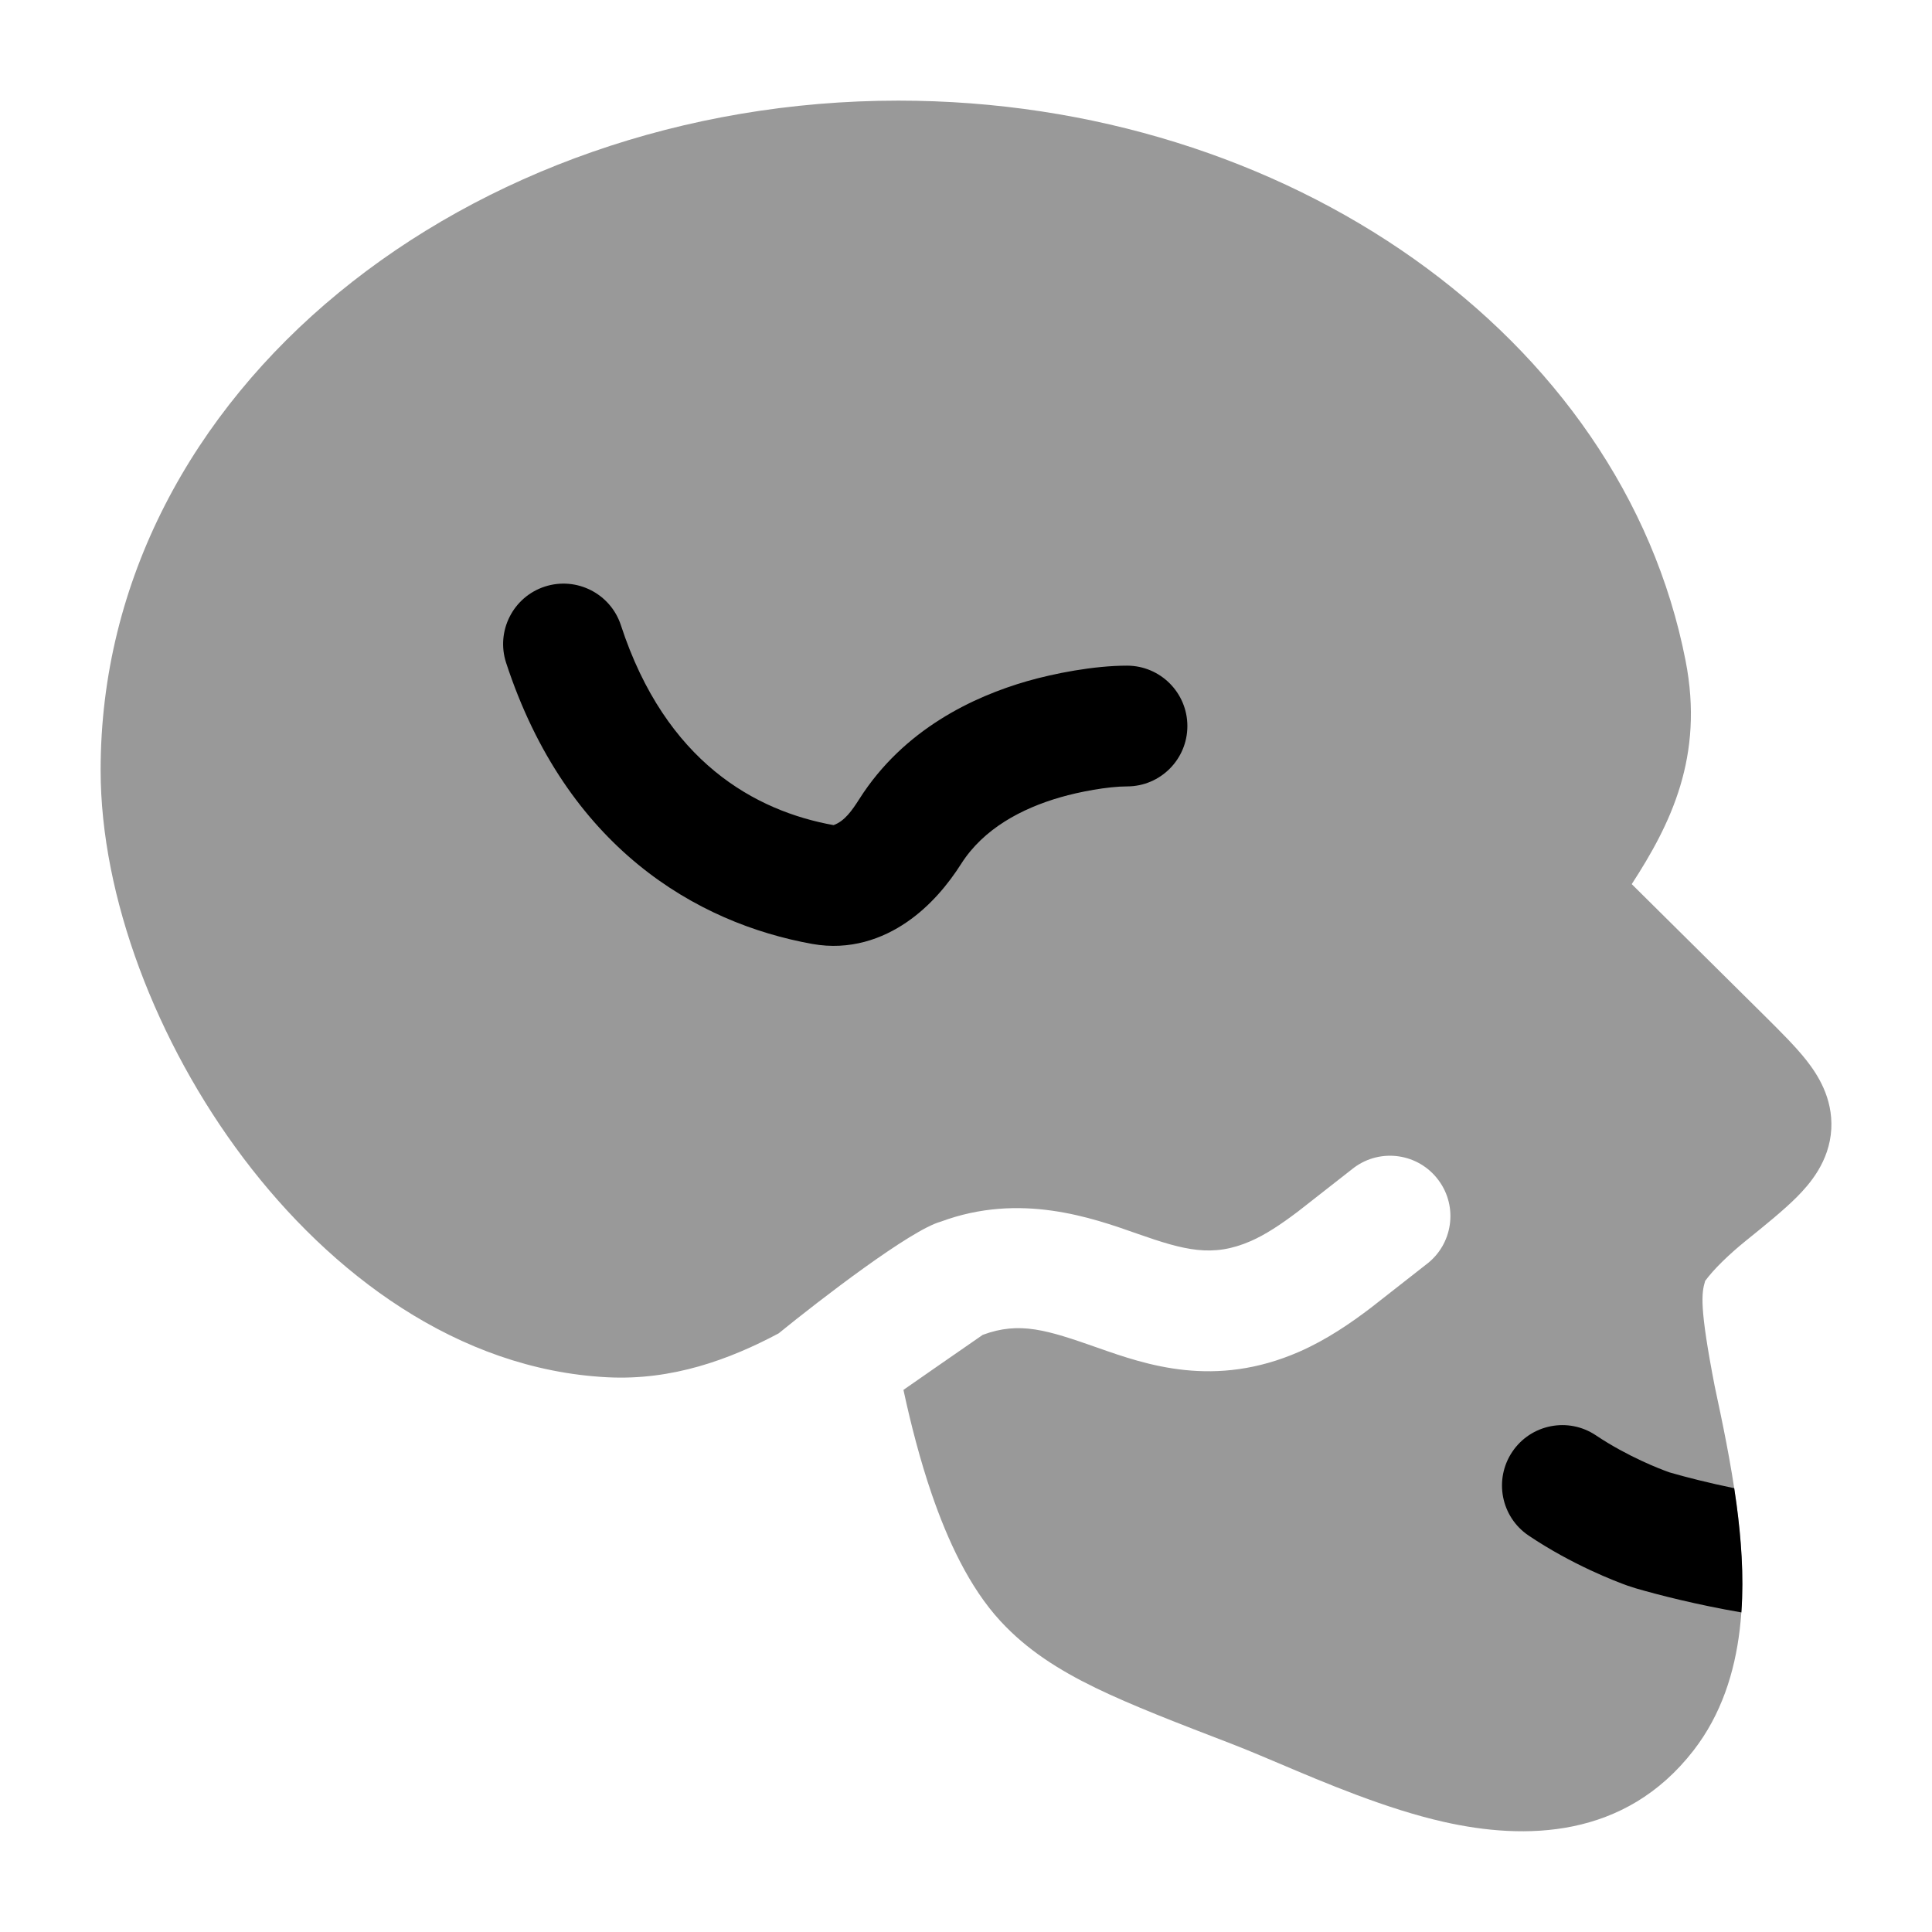 <svg width="24" height="24" viewBox="0 0 24 24" xmlns="http://www.w3.org/2000/svg">
<path opacity="0.4" d="M11.16 1.25C5.827 1.25 1.25 4.846 1.25 9.567C1.25 11.14 1.942 12.953 3.025 14.388C4.106 15.82 5.684 17.014 7.546 17.109C8.352 17.15 9.063 16.888 9.672 16.564C10.188 16.144 11.315 15.277 11.686 15.176C12.671 14.81 13.562 15.126 14.129 15.326C14.713 15.531 15.062 15.625 15.538 15.417C15.718 15.338 15.906 15.215 16.125 15.049L16.82 14.505C17.153 14.258 17.622 14.327 17.869 14.66C18.117 14.992 18.047 15.462 17.715 15.709L17.032 16.244C16.78 16.436 16.481 16.642 16.139 16.792C15.088 17.251 14.239 16.955 13.632 16.741C13.01 16.523 12.668 16.411 12.208 16.582C12.017 16.713 11.228 17.262 11.228 17.262L11.223 17.266C11.316 17.697 11.431 18.142 11.574 18.559C11.769 19.126 12.038 19.716 12.429 20.139C12.756 20.493 13.146 20.742 13.611 20.968C14.058 21.185 14.621 21.402 15.313 21.668L15.343 21.68C15.493 21.738 15.674 21.815 15.876 21.9L15.876 21.9C16.462 22.149 17.226 22.473 17.939 22.633C18.936 22.857 20.183 22.849 21.039 21.743C21.728 20.852 21.7 19.649 21.571 18.685C21.504 18.178 21.397 17.671 21.3 17.217C21.11 16.233 21.136 16.066 21.182 15.912C21.287 15.768 21.478 15.583 21.683 15.417C21.927 15.22 22.155 15.036 22.32 14.871C22.475 14.715 22.727 14.432 22.749 14.024C22.769 13.637 22.578 13.347 22.438 13.169C22.303 12.998 22.114 12.811 21.924 12.622L20.27 10.983C20.751 10.242 21.172 9.399 20.939 8.208C20.15 4.168 15.981 1.25 11.16 1.25Z" fill="currentColor"/>
<path d="M21.543 18.487C21.227 18.422 20.94 18.349 20.741 18.291L20.735 18.289L20.734 18.288C20.734 18.288 20.734 18.288 20.73 18.287L20.727 18.286L20.724 18.285C20.631 18.252 20.223 18.097 19.826 17.831C19.483 17.6 19.017 17.691 18.786 18.035C18.555 18.379 18.646 18.845 18.99 19.076C19.535 19.442 20.074 19.646 20.219 19.698C20.233 19.702 20.244 19.706 20.266 19.713C20.289 19.721 20.303 19.725 20.318 19.73C20.598 19.812 21.089 19.937 21.632 20.03C21.665 19.567 21.628 19.104 21.572 18.686C21.563 18.62 21.553 18.553 21.543 18.487Z" fill="currentColor"/>
<path d="M6.767 7.287C7.161 7.159 7.584 7.373 7.713 7.767C8.27 9.47 9.388 10.076 10.355 10.25C10.492 10.2 10.583 10.07 10.674 9.927C11.228 9.054 12.102 8.651 12.758 8.462C13.093 8.366 13.586 8.269 14 8.269C14.414 8.269 14.75 8.605 14.75 9.019C14.75 9.432 14.416 9.768 14.003 9.769C13.762 9.769 13.407 9.836 13.173 9.904C12.69 10.043 12.217 10.295 11.94 10.731C11.781 10.981 11.559 11.253 11.266 11.454C10.964 11.662 10.558 11.81 10.091 11.726C8.649 11.467 7.037 10.525 6.287 8.233C6.159 7.84 6.373 7.416 6.767 7.287Z" fill="currentColor"/>
</svg>
